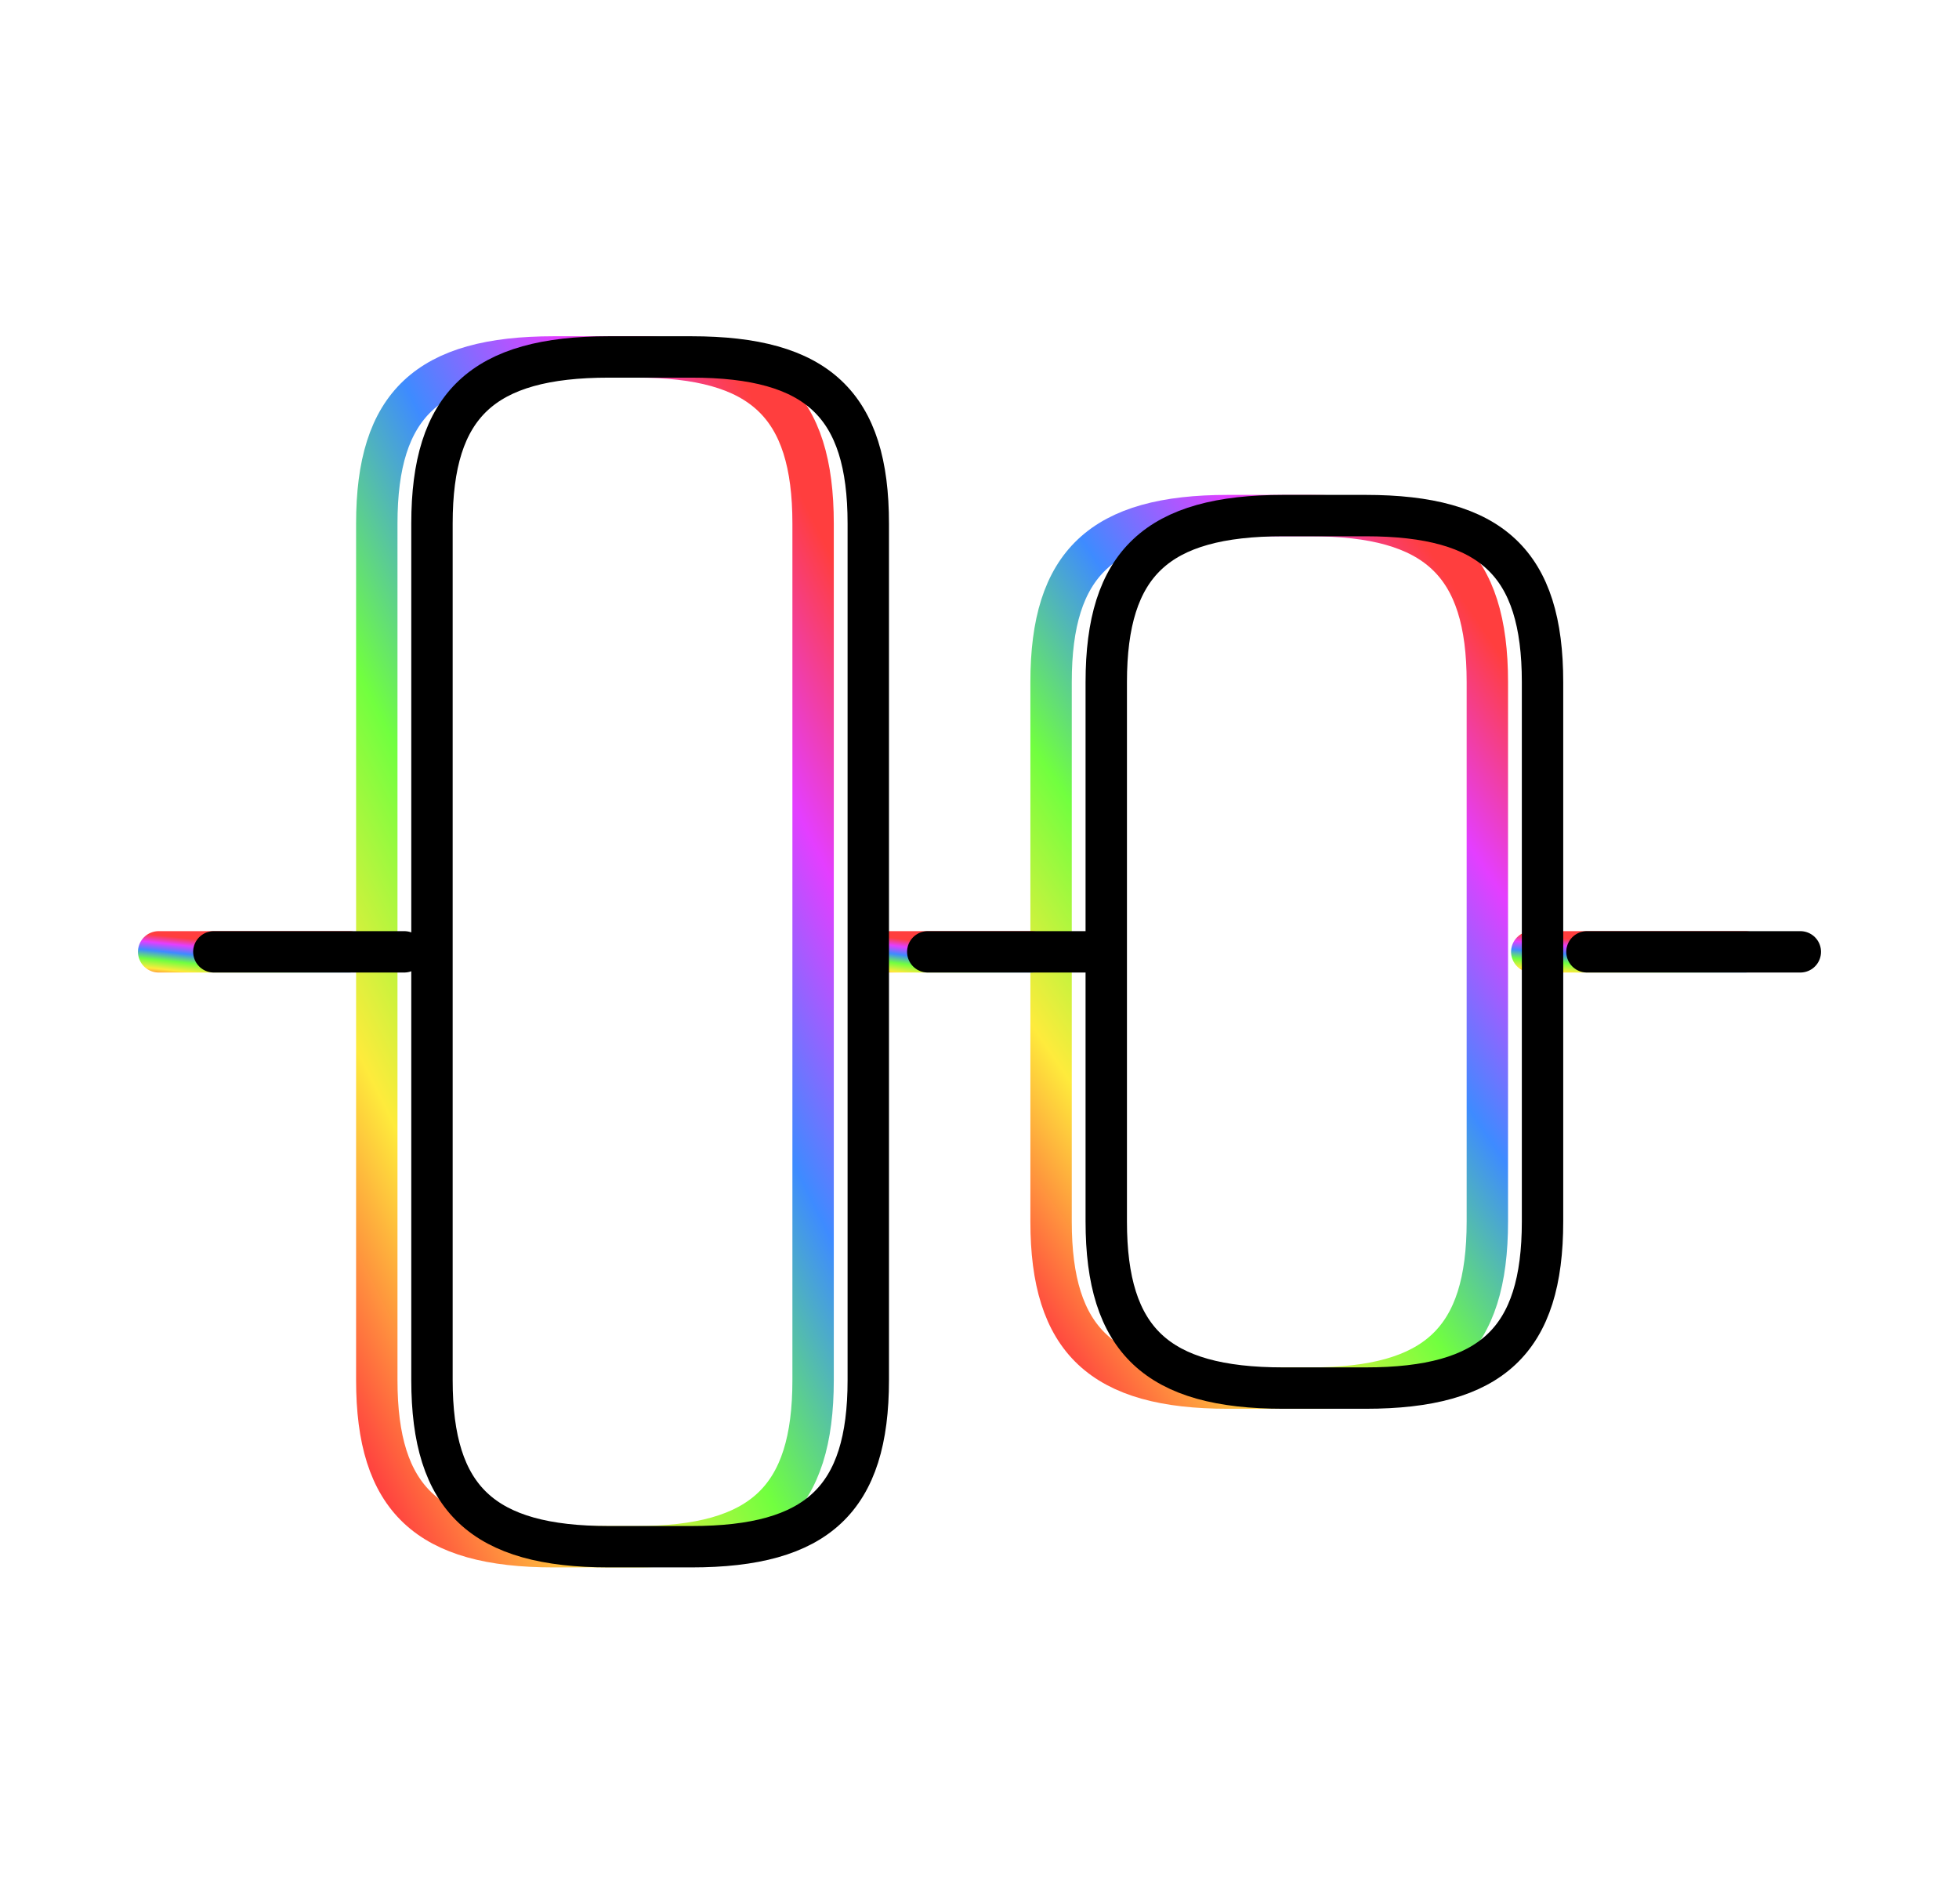<svg width="71" height="69" viewBox="0 0 71 69" fill="none" xmlns="http://www.w3.org/2000/svg">
<path d="M13.656 50.025L13.656 18.975C13.656 14.662 15.496 12.938 20.067 12.938L23.058 12.938C27.629 12.938 29.469 14.662 29.469 18.975L29.469 50.025C29.469 54.337 27.629 56.062 23.058 56.062L20.067 56.062C15.496 56.062 13.656 54.337 13.656 50.025Z" stroke="url(#paint0_linear_1036_658)" stroke-width="1.5" stroke-linecap="round" stroke-linejoin="round"/>
<path d="M38.094 44.275L38.094 24.725C38.094 20.413 39.934 18.688 44.505 18.688L47.495 18.688C52.066 18.688 53.906 20.413 53.906 24.725L53.906 44.275C53.906 48.587 52.066 50.312 47.495 50.312L44.505 50.312C39.934 50.312 38.094 48.587 38.094 44.275Z" stroke="url(#paint1_linear_1036_658)" stroke-width="1.5" stroke-linecap="round" stroke-linejoin="round"/>
<path d="M5.75 34.5L12.65 34.5" stroke="url(#paint2_linear_1036_658)" stroke-width="1.5" stroke-linecap="round" stroke-linejoin="round"/>
<path d="M31.625 34.5L37.375 34.5" stroke="url(#paint3_linear_1036_658)" stroke-width="1.5" stroke-linecap="round" stroke-linejoin="round"/>
<path d="M63.249 34.5L55.516 34.5" stroke="url(#paint4_linear_1036_658)" stroke-width="1.5" stroke-linecap="round" stroke-linejoin="round"/>
<path d="M15.656 50.025L15.656 18.975C15.656 14.662 17.496 12.938 22.067 12.938L25.058 12.938C29.629 12.938 31.469 14.662 31.469 18.975L31.469 50.025C31.469 54.337 29.629 56.062 25.058 56.062L22.067 56.062C17.496 56.062 15.656 54.337 15.656 50.025Z" stroke="black" stroke-width="1.5" stroke-linecap="round" stroke-linejoin="round"/>
<path d="M40.094 44.275L40.094 24.725C40.094 20.413 41.934 18.688 46.505 18.688L49.495 18.688C54.066 18.688 55.906 20.413 55.906 24.725L55.906 44.275C55.906 48.587 54.066 50.312 49.495 50.312L46.505 50.312C41.934 50.312 40.094 48.587 40.094 44.275Z" stroke="black" stroke-width="1.5" stroke-linecap="round" stroke-linejoin="round"/>
<path d="M7.75 34.5L14.65 34.5" stroke="black" stroke-width="1.5" stroke-linecap="round" stroke-linejoin="round"/>
<path d="M33.625 34.5L39.375 34.5" stroke="black" stroke-width="1.5" stroke-linecap="round" stroke-linejoin="round"/>
<path d="M65.249 34.5L57.516 34.5" stroke="black" stroke-width="1.5" stroke-linecap="round" stroke-linejoin="round"/>
<defs>
<linearGradient id="paint0_linear_1036_658" x1="15.338" y1="57.417" x2="42.493" y2="43.875" gradientUnits="userSpaceOnUse">
<stop stop-color="#FF3F3F"/>
<stop offset="0.214" stop-color="#FEEB3C"/>
<stop offset="0.417" stop-color="#71FF3F"/>
<stop offset="0.62" stop-color="#3E8BFF"/>
<stop offset="0.812" stop-color="#E43EFF"/>
<stop offset="0.984" stop-color="#FF3E3E"/>
</linearGradient>
<linearGradient id="paint1_linear_1036_658" x1="39.775" y1="51.306" x2="62.961" y2="35.538" gradientUnits="userSpaceOnUse">
<stop stop-color="#FF3F3F"/>
<stop offset="0.214" stop-color="#FEEB3C"/>
<stop offset="0.417" stop-color="#71FF3F"/>
<stop offset="0.62" stop-color="#3E8BFF"/>
<stop offset="0.812" stop-color="#E43EFF"/>
<stop offset="0.984" stop-color="#FF3E3E"/>
</linearGradient>
<linearGradient id="paint2_linear_1036_658" x1="6.484" y1="35.532" x2="6.65" y2="33.972" gradientUnits="userSpaceOnUse">
<stop stop-color="#FF3F3F"/>
<stop offset="0.214" stop-color="#FEEB3C"/>
<stop offset="0.417" stop-color="#71FF3F"/>
<stop offset="0.62" stop-color="#3E8BFF"/>
<stop offset="0.812" stop-color="#E43EFF"/>
<stop offset="0.984" stop-color="#FF3E3E"/>
</linearGradient>
<linearGradient id="paint3_linear_1036_658" x1="32.236" y1="35.532" x2="32.435" y2="33.98" gradientUnits="userSpaceOnUse">
<stop stop-color="#FF3F3F"/>
<stop offset="0.214" stop-color="#FEEB3C"/>
<stop offset="0.417" stop-color="#71FF3F"/>
<stop offset="0.62" stop-color="#3E8BFF"/>
<stop offset="0.812" stop-color="#E43EFF"/>
<stop offset="0.984" stop-color="#FF3E3E"/>
</linearGradient>
<linearGradient id="paint4_linear_1036_658" x1="56.338" y1="35.532" x2="56.487" y2="33.968" gradientUnits="userSpaceOnUse">
<stop stop-color="#FF3F3F"/>
<stop offset="0.214" stop-color="#FEEB3C"/>
<stop offset="0.417" stop-color="#71FF3F"/>
<stop offset="0.62" stop-color="#3E8BFF"/>
<stop offset="0.812" stop-color="#E43EFF"/>
<stop offset="0.984" stop-color="#FF3E3E"/>
</linearGradient>
</defs>
</svg>
